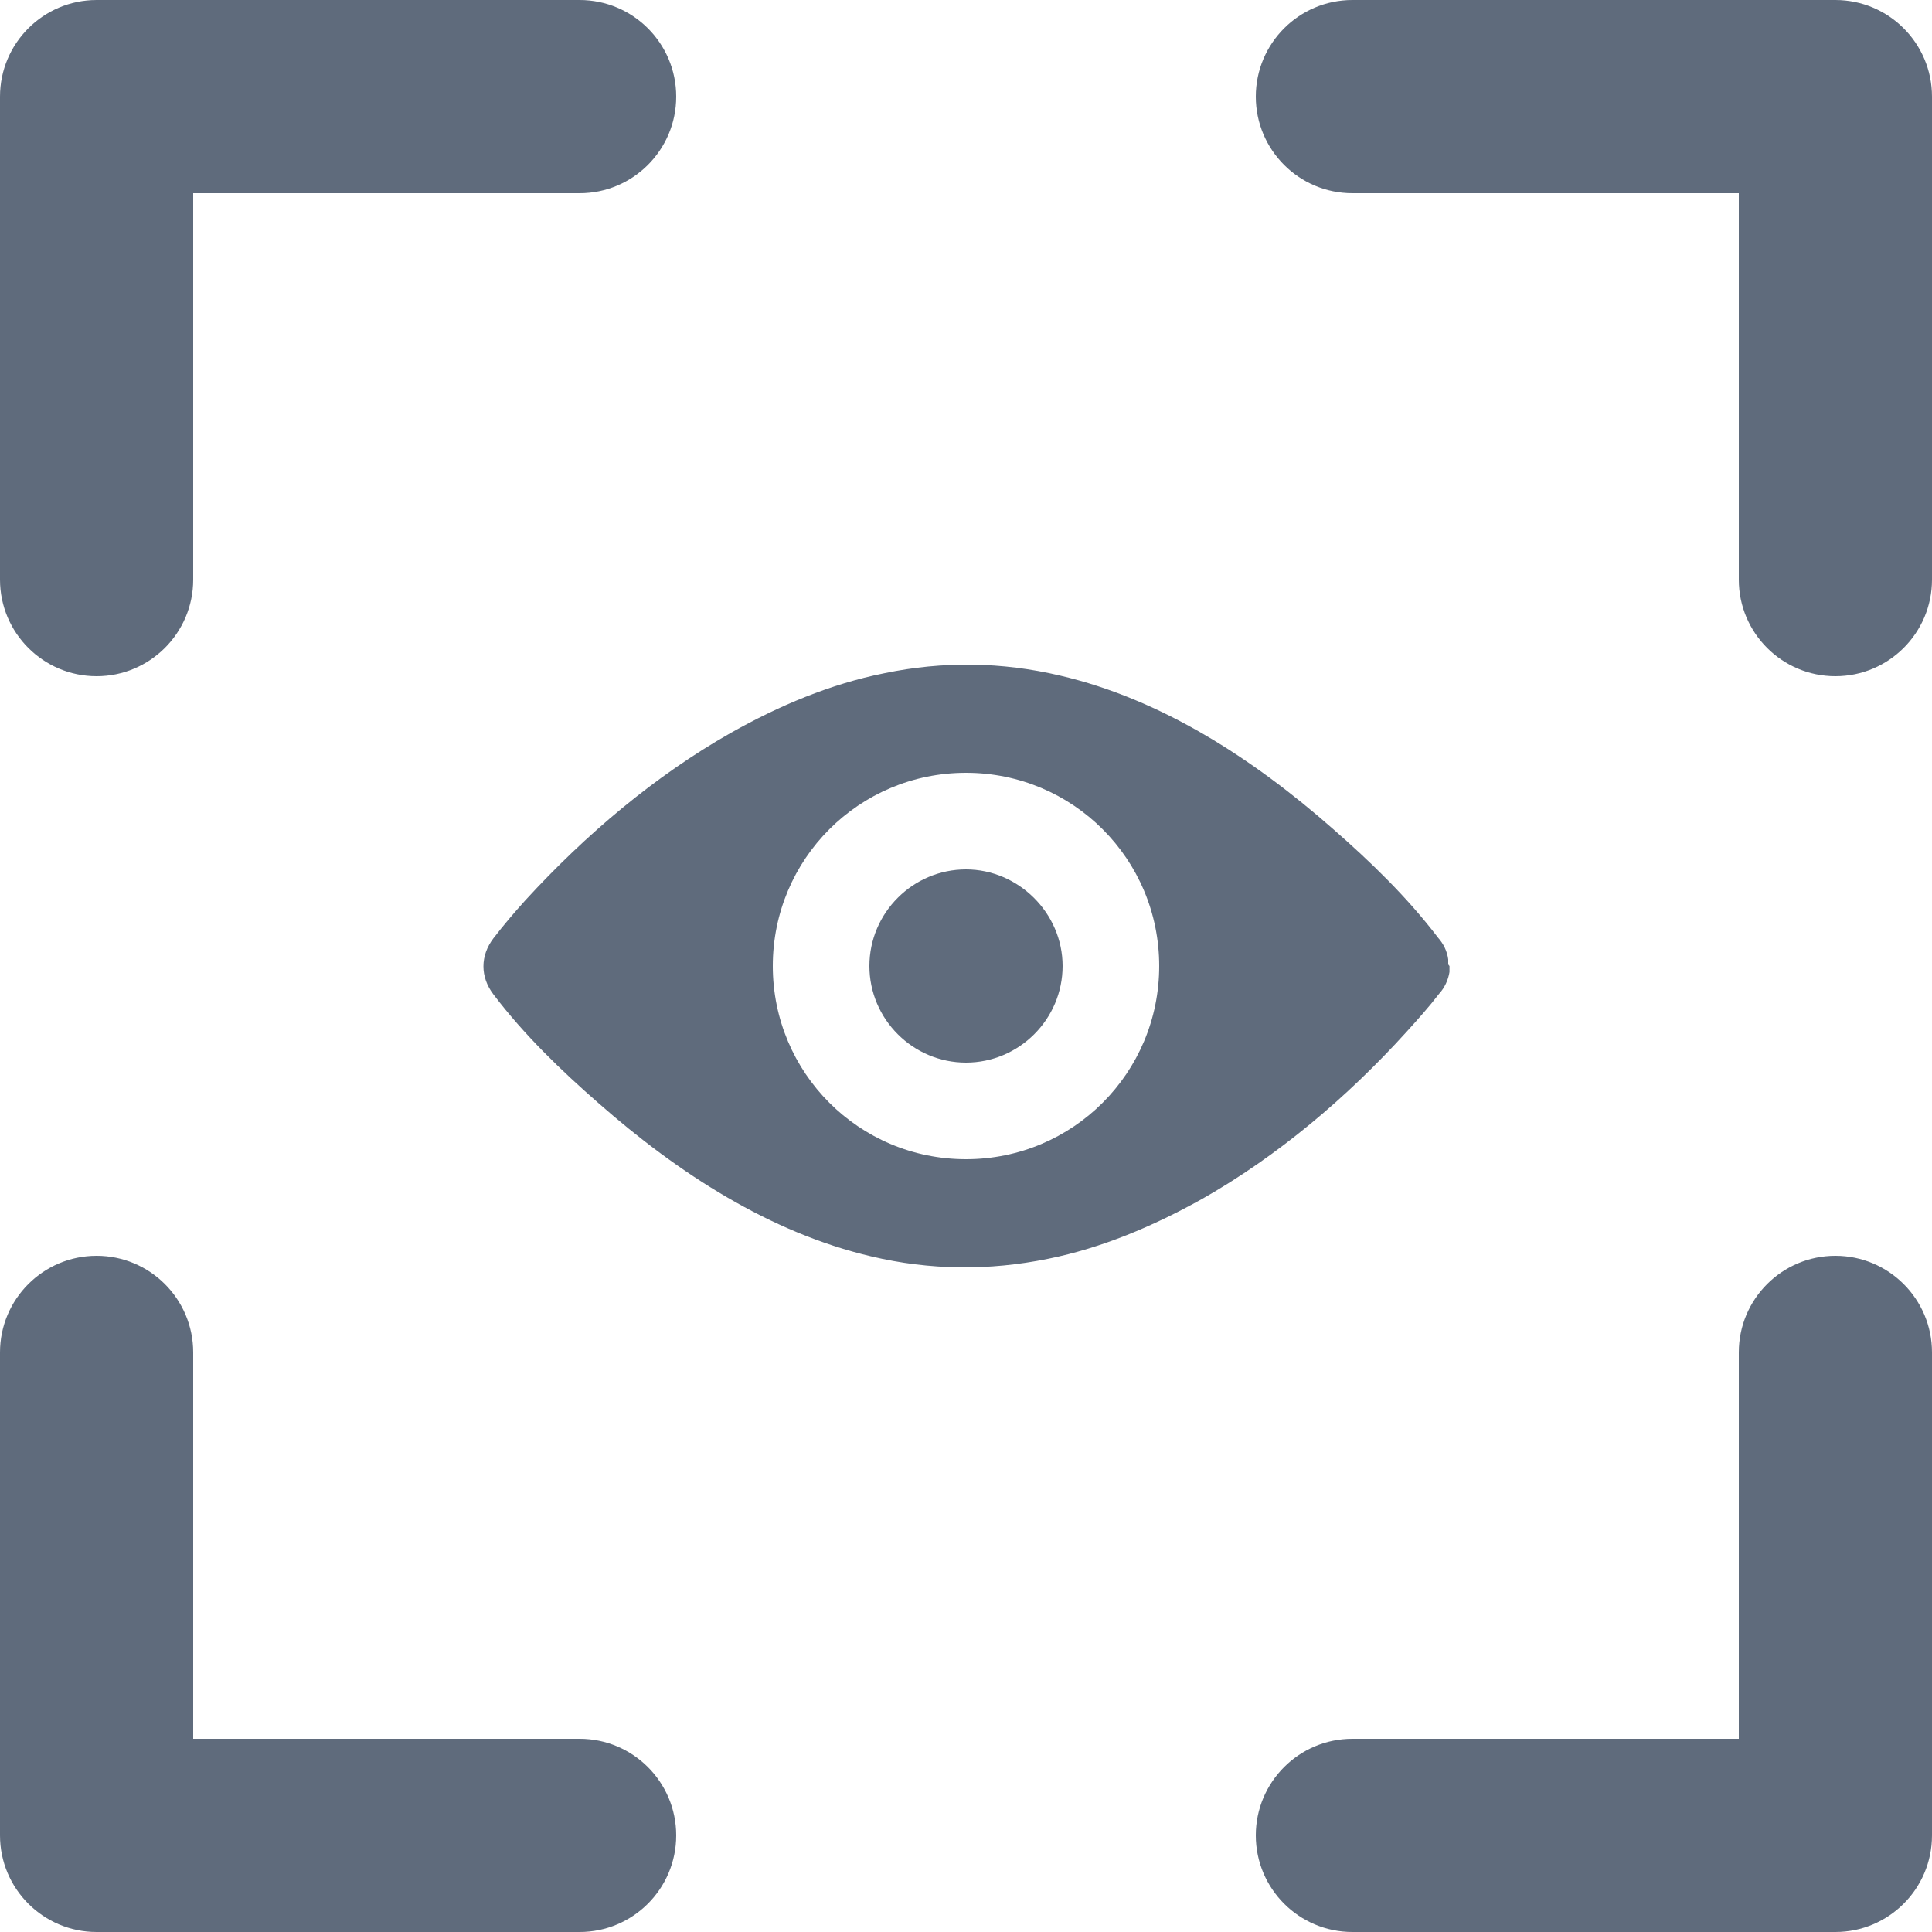 <svg width="20" height="20" viewBox="0 0 20 20" fill="none" xmlns="http://www.w3.org/2000/svg">
<path fill-rule="evenodd" clip-rule="evenodd" d="M10 9C9.45 9 9 9.45 9 10C9 10.55 9.45 11 10 11C10.55 11 11 10.55 11 10C11 9.45 10.54 9 10 9ZM14.992 9.975V9.931C14.98 9.844 14.942 9.769 14.886 9.706C14.567 9.287 14.186 8.919 13.799 8.581C12.968 7.85 12.018 7.237 10.975 6.994C10.369 6.85 9.756 6.844 9.156 6.969C8.594 7.081 8.063 7.306 7.563 7.588C6.782 8.031 6.064 8.637 5.439 9.319C5.326 9.444 5.214 9.575 5.108 9.713C4.97 9.894 4.97 10.113 5.108 10.294C5.426 10.713 5.808 11.081 6.195 11.419C7.026 12.15 7.976 12.762 9.019 13.006C9.625 13.15 10.237 13.156 10.85 13.031C11.406 12.919 11.937 12.694 12.443 12.412C13.224 11.969 13.943 11.363 14.561 10.681C14.674 10.556 14.792 10.425 14.898 10.287C14.955 10.225 14.992 10.144 15.005 10.062V10C14.992 9.988 14.992 9.981 14.992 9.975ZM10 12C8.893 12 8 11.107 8 10C8 8.893 8.893 8 10 8C11.107 8 12 8.893 12 10C12 11.107 11.107 12 10 12ZM7 1C7 0.448 6.552 0 6 0H1C0.448 0 0 0.448 0 1V6C0 6.552 0.448 7 1 7C1.552 7 2 6.552 2 6V2H6C6.552 2 7 1.552 7 1ZM13 1C13 0.448 13.448 0 14 0H19C19.552 0 20 0.448 20 1V6C20 6.552 19.552 7 19 7C18.448 7 18 6.552 18 6V2H14C13.448 2 13 1.552 13 1ZM13 19C13 19.552 13.448 20 14 20H19C19.552 20 20 19.552 20 19V14C20 13.448 19.552 13 19 13C18.448 13 18 13.448 18 14V18H14C13.448 18 13 18.448 13 19ZM7 19C7 19.552 6.552 20 6 20H1C0.448 20 0 19.552 0 19V14C0 13.448 0.448 13 1 13C1.552 13 2 13.448 2 14V18H6C6.552 18 7 18.448 7 19Z" fill="#5F6B7C"/>
</svg>
